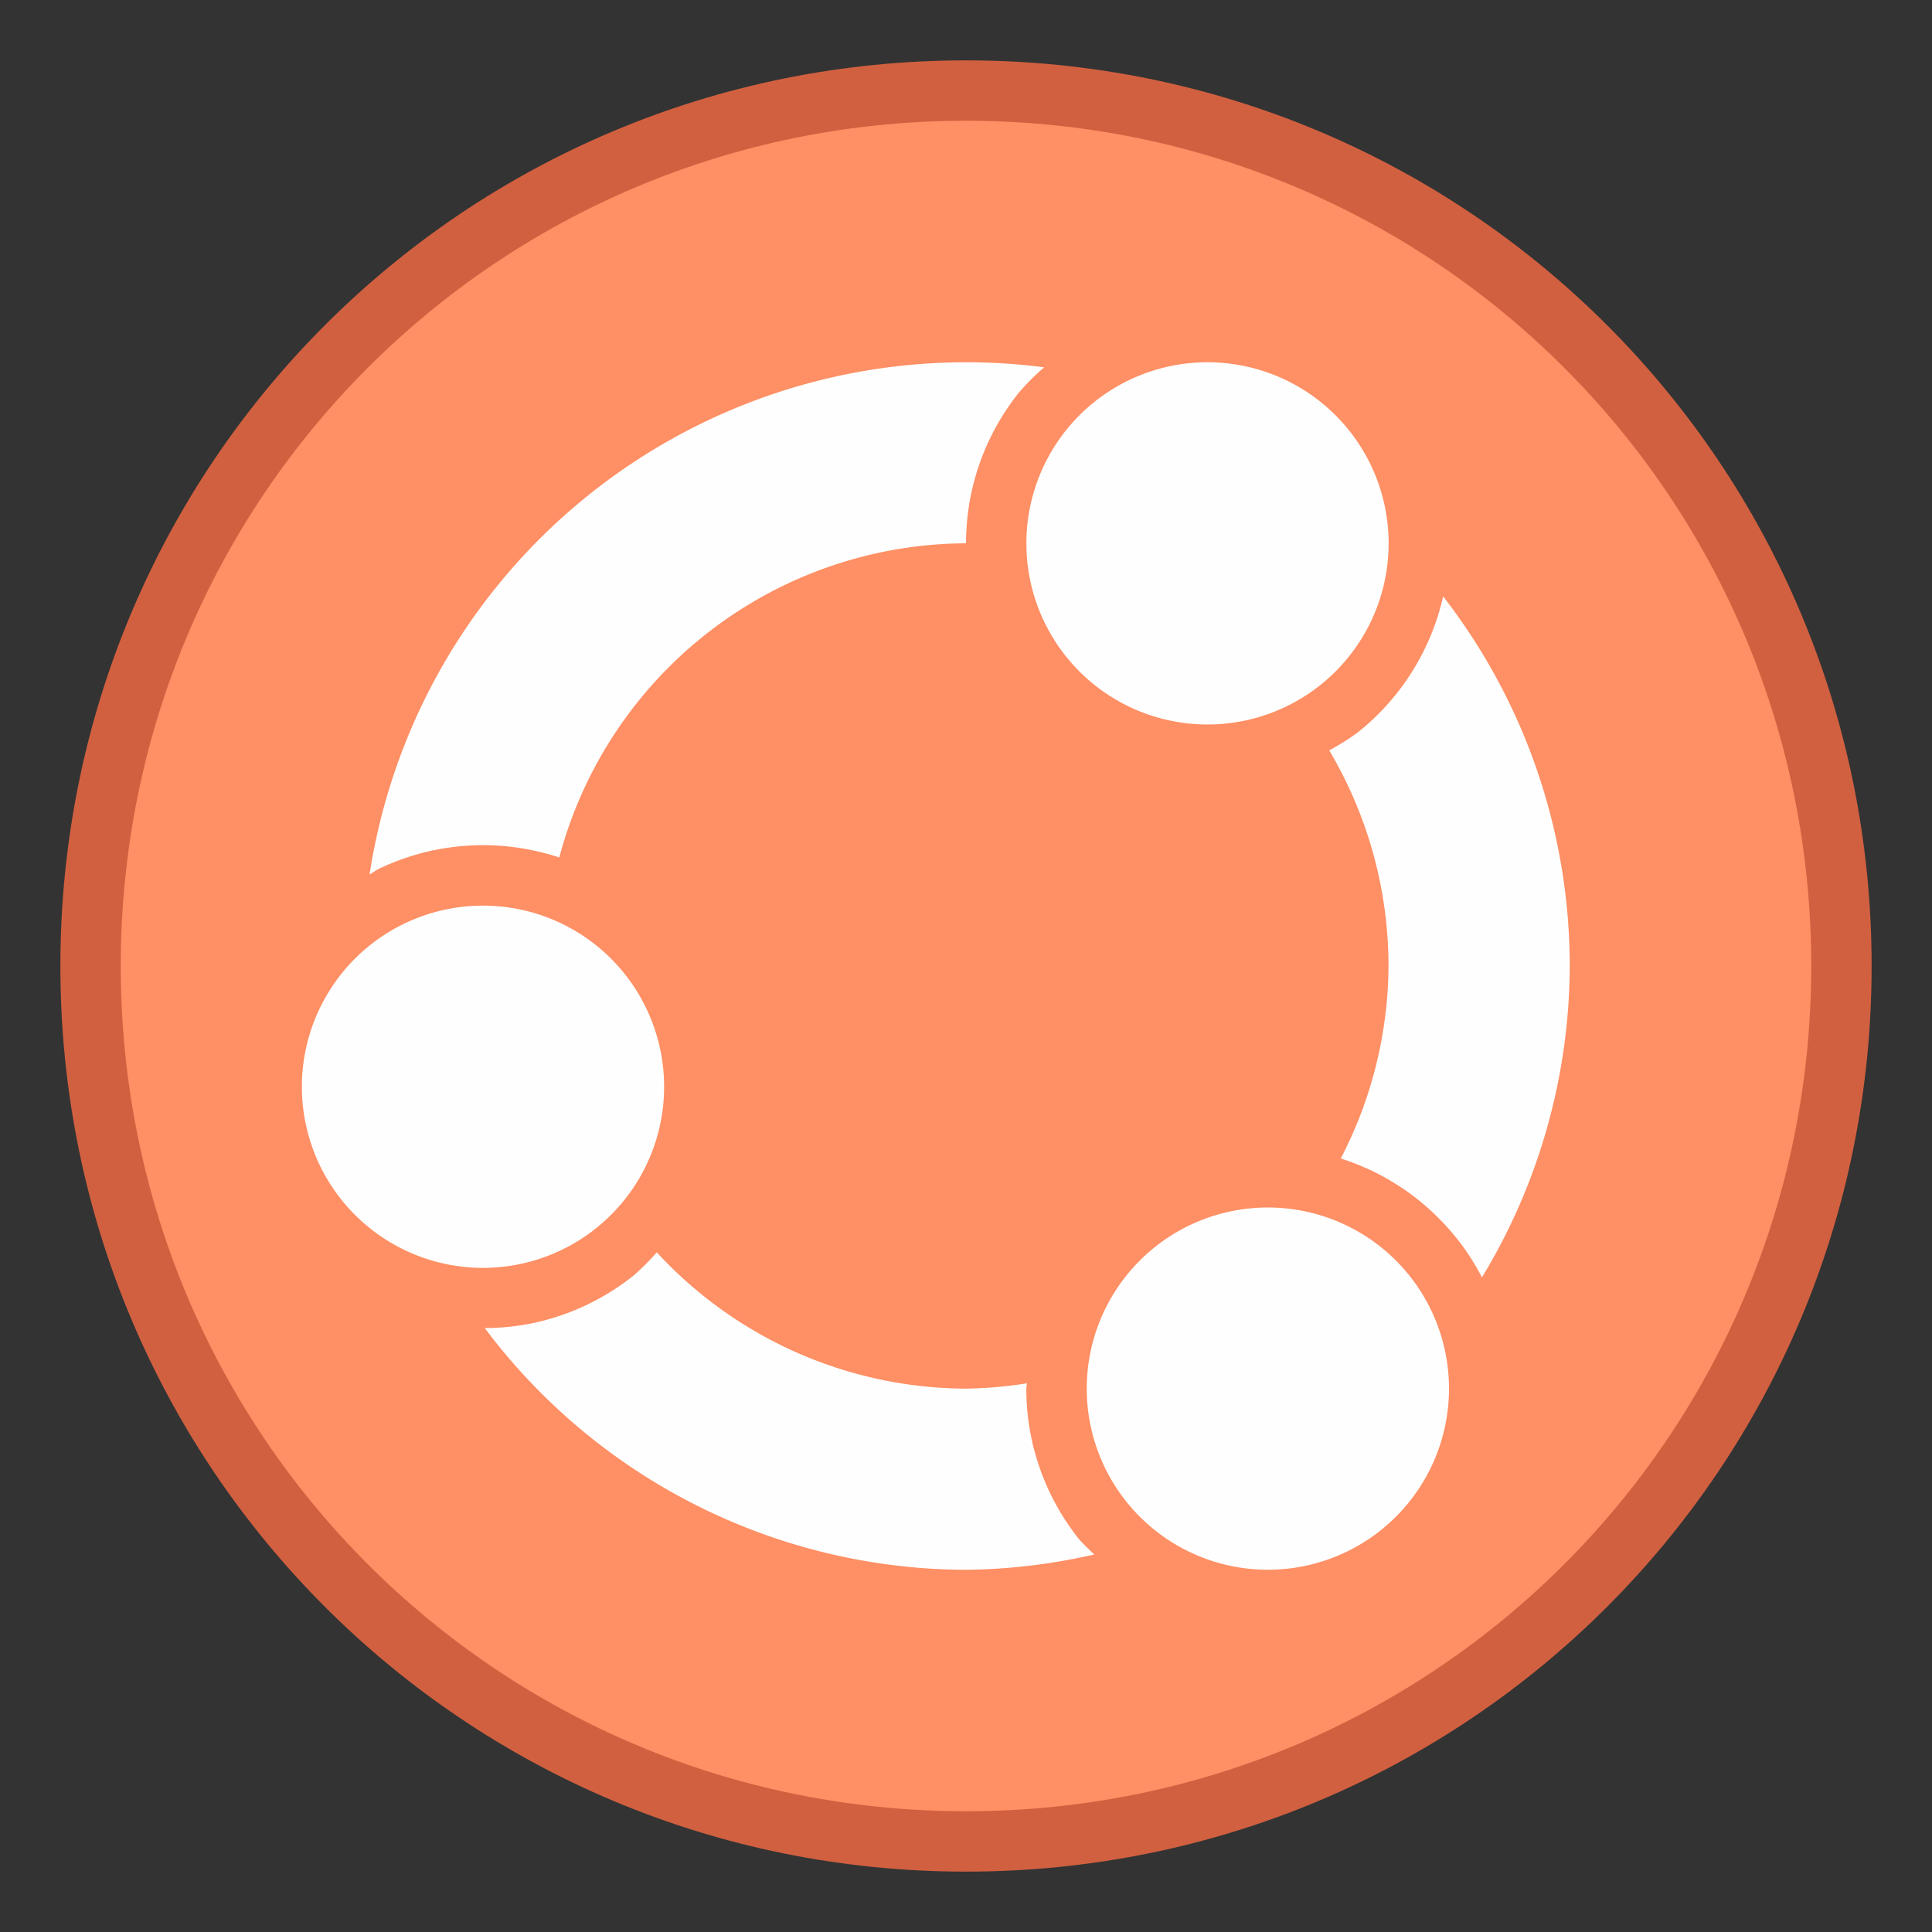 <?xml version="1.0" encoding="UTF-8" standalone="no"?>
<!-- Created with Inkscape (http://www.inkscape.org/) -->

<svg
   width="32"
   height="32"
   viewBox="0 0 32 32"
   version="1.1"
   id="svg8"
   inkscape:version="1.2 (dc2aedaf03, 2022-05-15)"
   sodipodi:docname="ubuntu.svg"
   xmlns:inkscape="http://www.inkscape.org/namespaces/inkscape"
   xmlns:sodipodi="http://sodipodi.sourceforge.net/DTD/sodipodi-0.dtd"
   xmlns="http://www.w3.org/2000/svg"
   xmlns:svg="http://www.w3.org/2000/svg"
   xmlns:rdf="http://www.w3.org/1999/02/22-rdf-syntax-ns#"
   xmlns:cc="http://creativecommons.org/ns#"
   xmlns:dc="http://purl.org/dc/elements/1.1/">
  <rect x="0" y="0" width="32" height="32" fill="#333333" stroke="none"/>
  <title
     id="title7895">Antu icon Theme</title>
  <defs
     id="defs2">
    <style
       id="current-color-scheme"
       type="text/css">
      .ColorScheme-Text {
        color:#122036;
      }
      </style>
    <style
       type="text/css"
       id="current-color-scheme-53">
      .ColorScheme-Text {
        color:#122036;
      }
      </style>
    <style
       id="current-color-scheme-5"
       type="text/css">
      .ColorScheme-Text {
        color:#122036;
      }
      </style>
    <style
       id="current-color-scheme-2"
       type="text/css">
      .ColorScheme-Text {
        color:#122036;
      }
      </style>
    <style
       id="current-color-scheme-1"
       type="text/css">
      .ColorScheme-Text {
        color:#122036;
      }
      </style>
    <style
       type="text/css"
       id="current-color-scheme-10">
      .ColorScheme-Text {
        color:#122036;
      }
      </style>
    <style
       id="current-color-scheme-0"
       type="text/css">
      .ColorScheme-Text {
        color:#122036;
      }
      </style>
    <style
       id="current-color-scheme-26"
       type="text/css">
      .ColorScheme-Text {
        color:#122036;
      }
      </style>
    <style
       id="current-color-scheme-6"
       type="text/css">
      .ColorScheme-Text {
        color:#122036;
      }
      </style>
    <style
       type="text/css"
       id="current-color-scheme-53-7">
      .ColorScheme-Text {
        color:#122036;
      }
      </style>
    <style
       id="current-color-scheme-5-5"
       type="text/css">
      .ColorScheme-Text {
        color:#122036;
      }
      </style>
    <style
       id="current-color-scheme-2-3"
       type="text/css">
      .ColorScheme-Text {
        color:#122036;
      }
      </style>
    <style
       id="current-color-scheme-1-5"
       type="text/css">
      .ColorScheme-Text {
        color:#122036;
      }
      </style>
    <style
       type="text/css"
       id="current-color-scheme-10-6">
      .ColorScheme-Text {
        color:#122036;
      }
      </style>
    <style
       id="current-color-scheme-0-2"
       type="text/css">
      .ColorScheme-Text {
        color:#122036;
      }
      </style>
    <style
       id="current-color-scheme-67"
       type="text/css">
      .ColorScheme-Text {
        color:#122036;
      }
      </style>
    <style
       type="text/css"
       id="current-color-scheme-53-5">
      .ColorScheme-Text {
        color:#122036;
      }
      </style>
    <style
       id="current-color-scheme-5-3"
       type="text/css">
      .ColorScheme-Text {
        color:#122036;
      }
      </style>
    <style
       id="current-color-scheme-2-5"
       type="text/css">
      .ColorScheme-Text {
        color:#122036;
      }
      </style>
    <style
       id="current-color-scheme-1-6"
       type="text/css">
      .ColorScheme-Text {
        color:#122036;
      }
      </style>
    <style
       type="text/css"
       id="current-color-scheme-10-2">
      .ColorScheme-Text {
        color:#122036;
      }
      </style>
    <style
       id="current-color-scheme-0-9"
       type="text/css">
      .ColorScheme-Text {
        color:#122036;
      }
      </style>
    <style
       id="current-color-scheme-26-1"
       type="text/css">
      .ColorScheme-Text {
        color:#122036;
      }
      </style>
  </defs>
  <sodipodi:namedview
     id="base"
     pagecolor="#ffffff"
     bordercolor="#666666"
     borderopacity="1.0"
     inkscape:pageopacity="0.0"
     inkscape:pageshadow="2"
     inkscape:zoom="11.2"
     inkscape:cx="-15.982143"
     inkscape:cy="13.794643"
     inkscape:document-units="px"
     inkscape:current-layer="g854"
     showgrid="true"
     units="px"
     inkscape:window-width="2160"
     inkscape:window-height="1337"
     inkscape:window-x="0"
     inkscape:window-y="0"
     inkscape:window-maximized="1"
     objecttolerance="10"
     gridtolerance="10"
     guidetolerance="10"
     inkscape:snap-bbox="true"
     inkscape:bbox-paths="true"
     inkscape:bbox-nodes="true"
     inkscape:snap-bbox-edge-midpoints="true"
     inkscape:snap-bbox-midpoints="true"
     inkscape:object-paths="true"
     inkscape:snap-intersection-paths="true"
     inkscape:showpageshadow="2"
     inkscape:pagecheckerboard="0"
     inkscape:deskcolor="#d1d1d1">
    <inkscape:grid
       type="xygrid"
       id="grid7897"
       empspacing="4" />
  </sodipodi:namedview>
  <g
     inkscape:label="Capa 1"
     inkscape:groupmode="layer"
     id="layer1"
     transform="translate(0,-282.65)">
    <g
       id="g854"
       transform="translate(-22,-33)">
      <path
         inkscape:connector-curvature="0"
         id="rect903-3"
         d="m 38,316.65 c 8.31,0 15,6.69 15,15 0,8.31 -6.69,15 -15,15 -8.31,0 -15,-6.69 -15,-15 0,-8.31 6.69,-15 15,-15 z"
         style="opacity:1;fill:#d16040;fill-opacity:1;stroke:none;stroke-width:1.977;stroke-linecap:round;stroke-linejoin:round;stroke-miterlimit:4;stroke-dasharray:none;stroke-opacity:1" />
      <path
         inkscape:connector-curvature="0"
         id="rect903-2-6"
         d="m 38,317.65 c 7.756,0 14,6.244 14,14 0,7.756 -6.244,14 -14,14 -7.756,0 -14,-6.244 -14,-14 0,-7.756 6.244,-14 14,-14 z"
         style="opacity:1;fill:#ff8f64;fill-opacity:1;stroke:none;stroke-width:1.845;stroke-linecap:round;stroke-linejoin:round;stroke-miterlimit:4;stroke-dasharray:none;stroke-opacity:1" />
      <path
         id="path1216-2"
         style="fill:#fefefe;fill-opacity:1;stroke-width:1.861;stroke-linecap:round;stroke-linejoin:round"
         d="m 38,321.65 a 10,10 0 0 0 -9.879,8.486 4,4 0 0 1 0.143,-0.09 4,4 0 0 1 0.846,-0.297 4,4 0 0 1 0.891,-0.1 4,4 0 0 1 0.314,0.012 4,4 0 0 1 0.311,0.037 4,4 0 0 1 0.309,0.062 4,4 0 0 1 0.303,0.084 4,4 0 0 1 0.025,0.01 7,7 0 0 1 6.738,-5.205 4,4 0 0 1 0.1,-0.891 4,4 0 0 1 0.297,-0.846 4,4 0 0 1 0.477,-0.758 4,4 0 0 1 0.42,-0.42 A 10,10 0 0 0 38,321.65 Z m 4,0 a 3,3 0 0 0 -3,3 3,3 0 0 0 3,3 3,3 0 0 0 3,-3 3,3 0 0 0 -3,-3 z m 3.902,3.877 a 4,4 0 0 1 -0.002,0.014 4,4 0 0 1 -0.297,0.846 4,4 0 0 1 -0.477,0.758 4,4 0 0 1 -0.633,0.633 4,4 0 0 1 -0.477,0.301 7,7 0 0 1 0.982,3.572 7,7 0 0 1 -0.791,3.188 4,4 0 0 1 0.027,0.008 4,4 0 0 1 0.295,0.109 4,4 0 0 1 0.285,0.131 4,4 0 0 1 0.273,0.154 4,4 0 0 1 0.262,0.174 4,4 0 0 1 0.246,0.195 4,4 0 0 1 0.23,0.213 4,4 0 0 1 0.213,0.23 4,4 0 0 1 0.195,0.246 4,4 0 0 1 0.174,0.262 4,4 0 0 1 0.139,0.246 A 10,10 0 0 0 48,331.65 10,10 0 0 0 45.902,325.527 Z M 30,330.65 a 3,3 0 0 0 -3,3 3,3 0 0 0 3,3 3,3 0 0 0 3,-3 3,3 0 0 0 -3,-3 z m 13,5 a 3,3 0 0 0 -3,3 3,3 0 0 0 3,3 3,3 0 0 0 3,-3 3,3 0 0 0 -3,-3 z m -10.121,0.742 a 4,4 0 0 1 -0.385,0.385 4,4 0 0 1 -0.758,0.477 4,4 0 0 1 -0.846,0.297 4,4 0 0 1 -0.861,0.096 10,10 0 0 0 7.971,4.004 10,10 0 0 0 2.125,-0.254 4,4 0 0 1 -0.252,-0.252 4,4 0 0 1 -0.477,-0.758 4,4 0 0 1 -0.297,-0.846 4,4 0 0 1 -0.1,-0.891 4,4 0 0 1 0.01,-0.088 7,7 0 0 1 -1.01,0.088 7,7 0 0 1 -5.121,-2.258 z" />
    </g>
  </g>
</svg>
